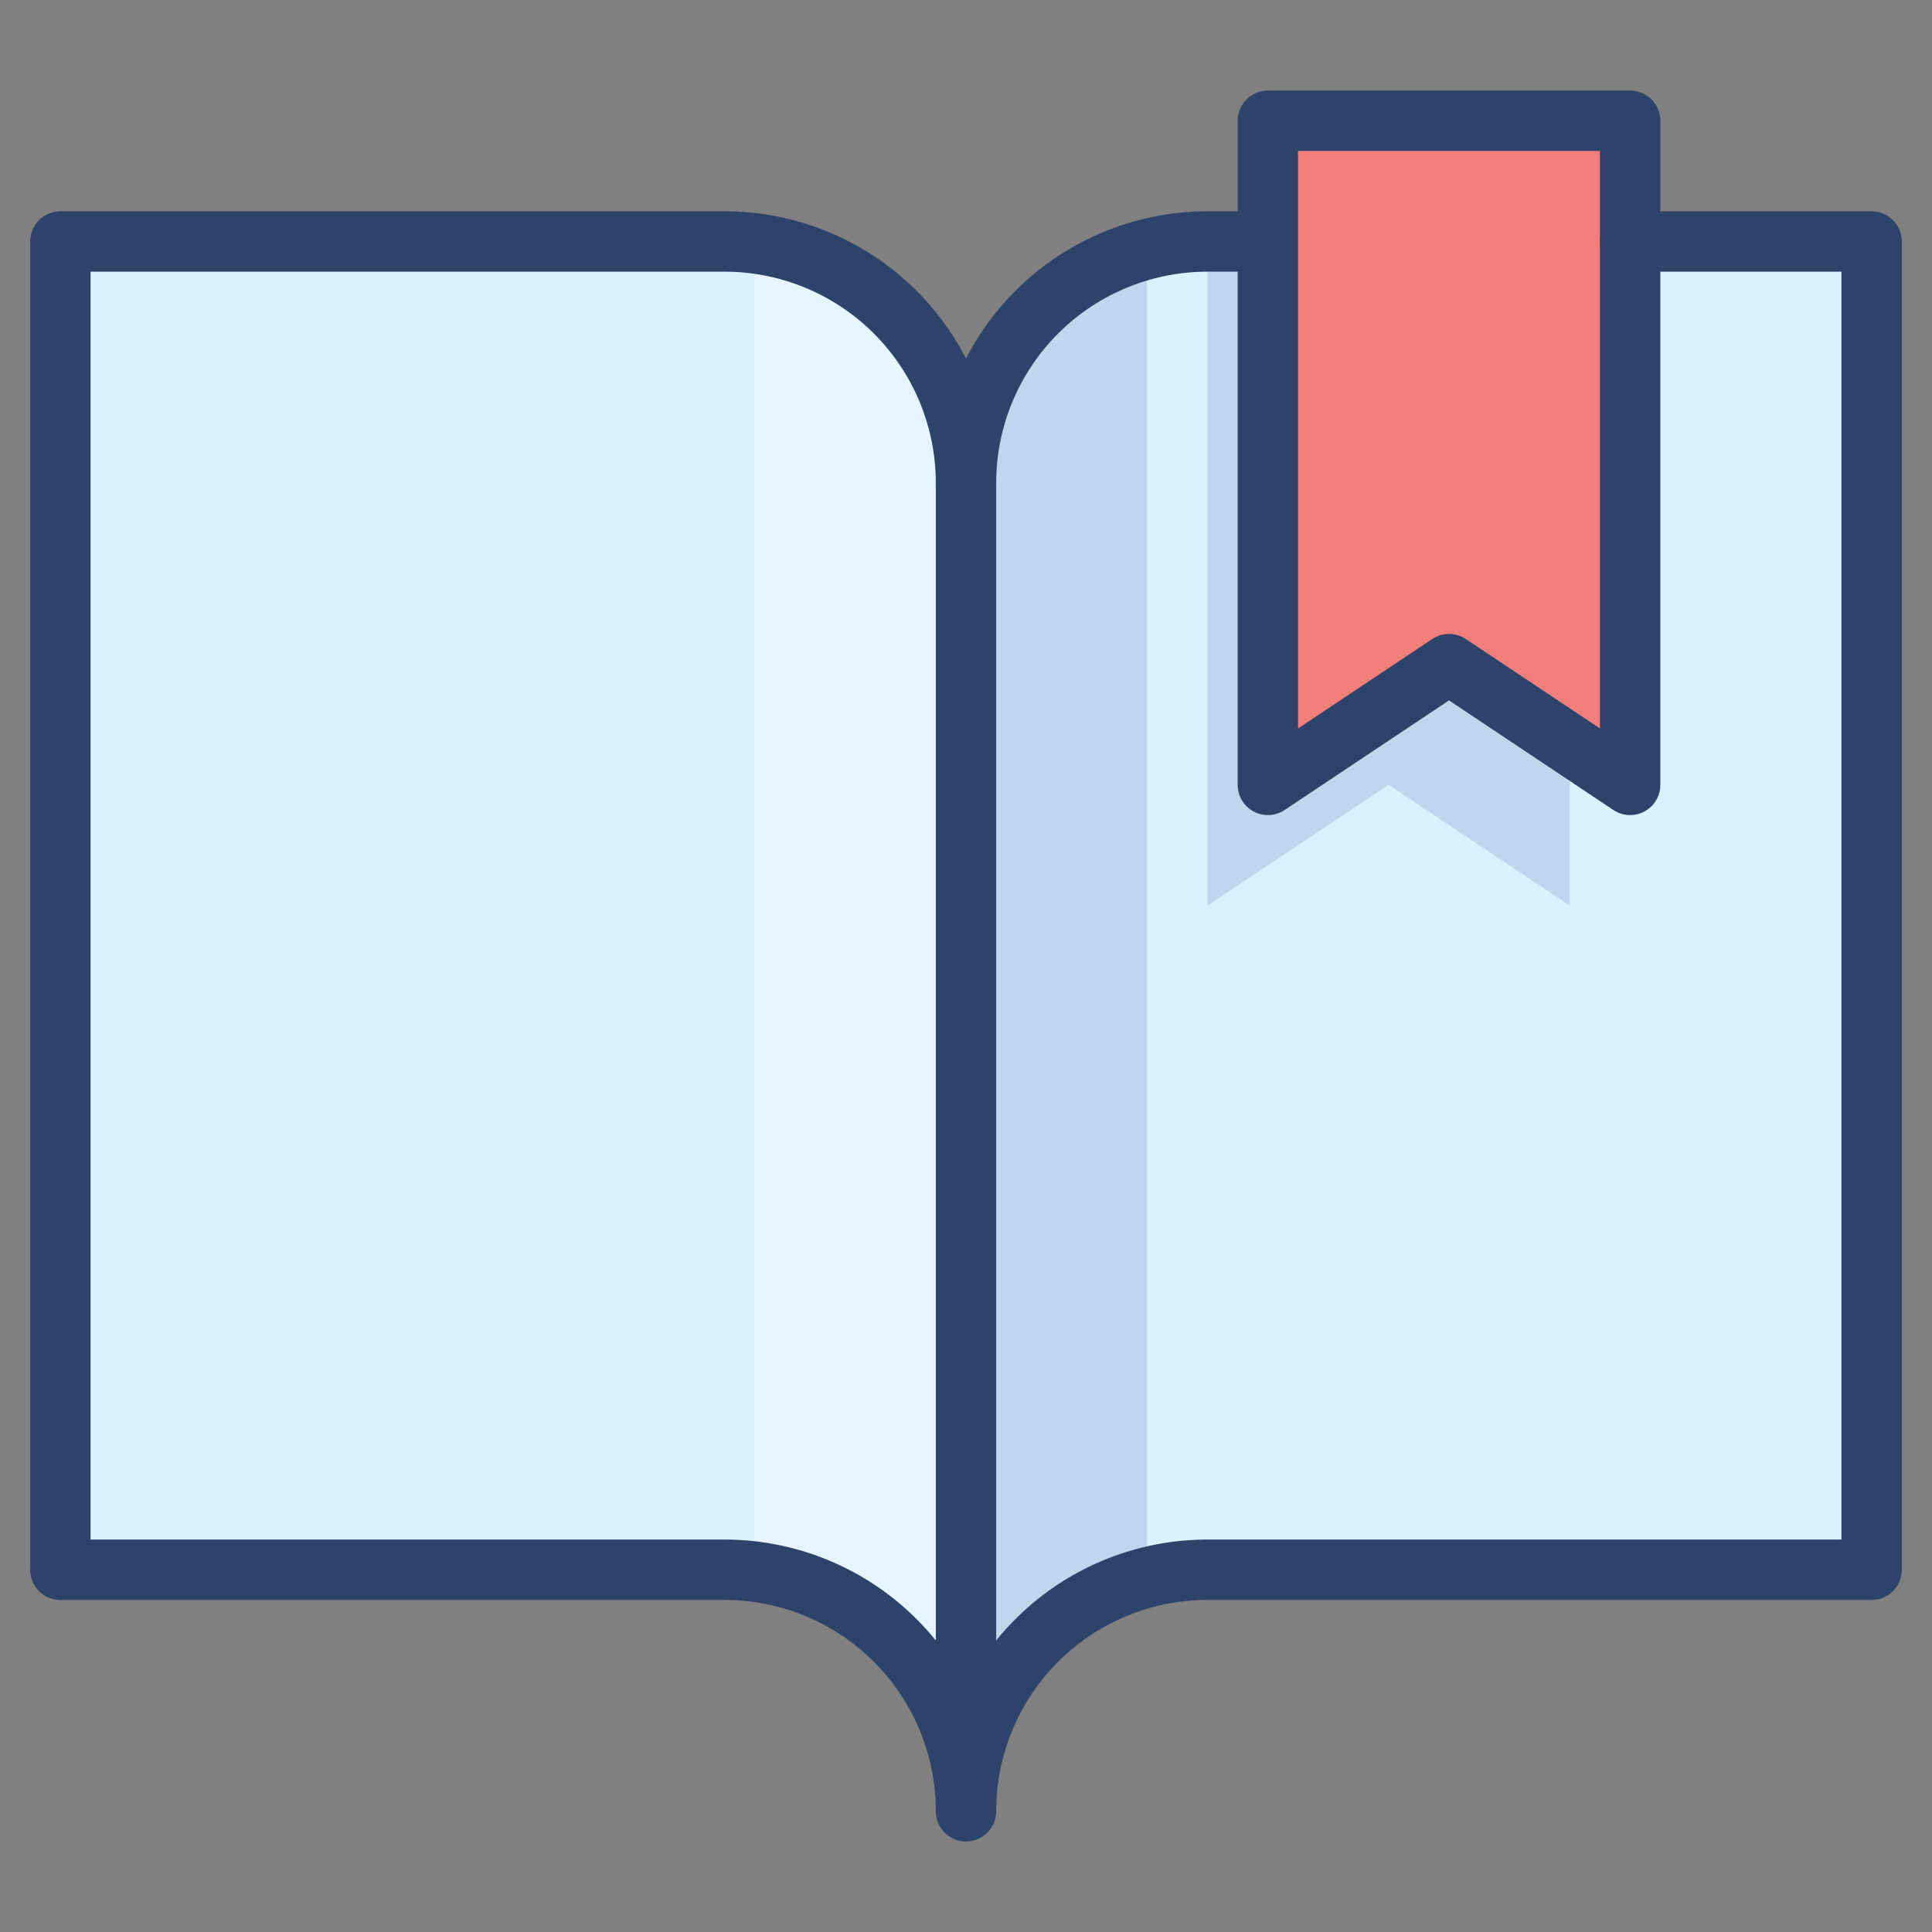 <svg xmlns="http://www.w3.org/2000/svg" viewBox="0 0 64 64" aria-labelledby="title" aria-describedby="desc"><rect x="0" y="0" width="64" height="64" fill="#808080" stroke="none"/><path data-name="layer1" d="M54 7.9V26l-6-4-6 4V7.9h-2a8 8 0 0 0-8 8v44a8 8 0 0 1 8-8h22v-44z" fill="#dbf1ff"/><path data-name="layer2" fill="#f27e7c" d="M42 4v22l6-4 6 4V4H42z"/><path data-name="opacity" fill="#000064" opacity=".12" d="M40 11.9V30l6-4 6 4v-5.3L48 22l-6 4V8h-2v3.9z"/><path data-name="layer1" d="M24 51.9a8 8 0 0 1 8 8v-44a8 8 0 0 0-8-8H2v44z" fill="#dbf1ff"/><path data-name="opacity" d="M32 59.9v-44A8 8 0 0 0 25 8v44a8 8 0 0 1 7 7.9z" fill="#fff" opacity=".25"/><path data-name="opacity" d="M32 15.9v44a8 8 0 0 1 6-7.7v-44a8 8 0 0 0-6 7.7z" fill="#000064" opacity=".12"/><path data-name="stroke" d="M24 52a8 8 0 0 1 8 8V16a8 8 0 0 0-8-8H2v44zM54 8h8v44H40a8 8 0 0 0-8 8" fill="none" stroke="#2e4369" stroke-linecap="round" stroke-miterlimit="10" stroke-width="2" stroke-linejoin="round"/><path data-name="stroke" d="M32 16a8 8 0 0 1 8-8h2m12 18l-6-4-6 4V4h12v22z" fill="none" stroke="#2e4369" stroke-linecap="round" stroke-miterlimit="10" stroke-width="2" stroke-linejoin="round"/></svg>